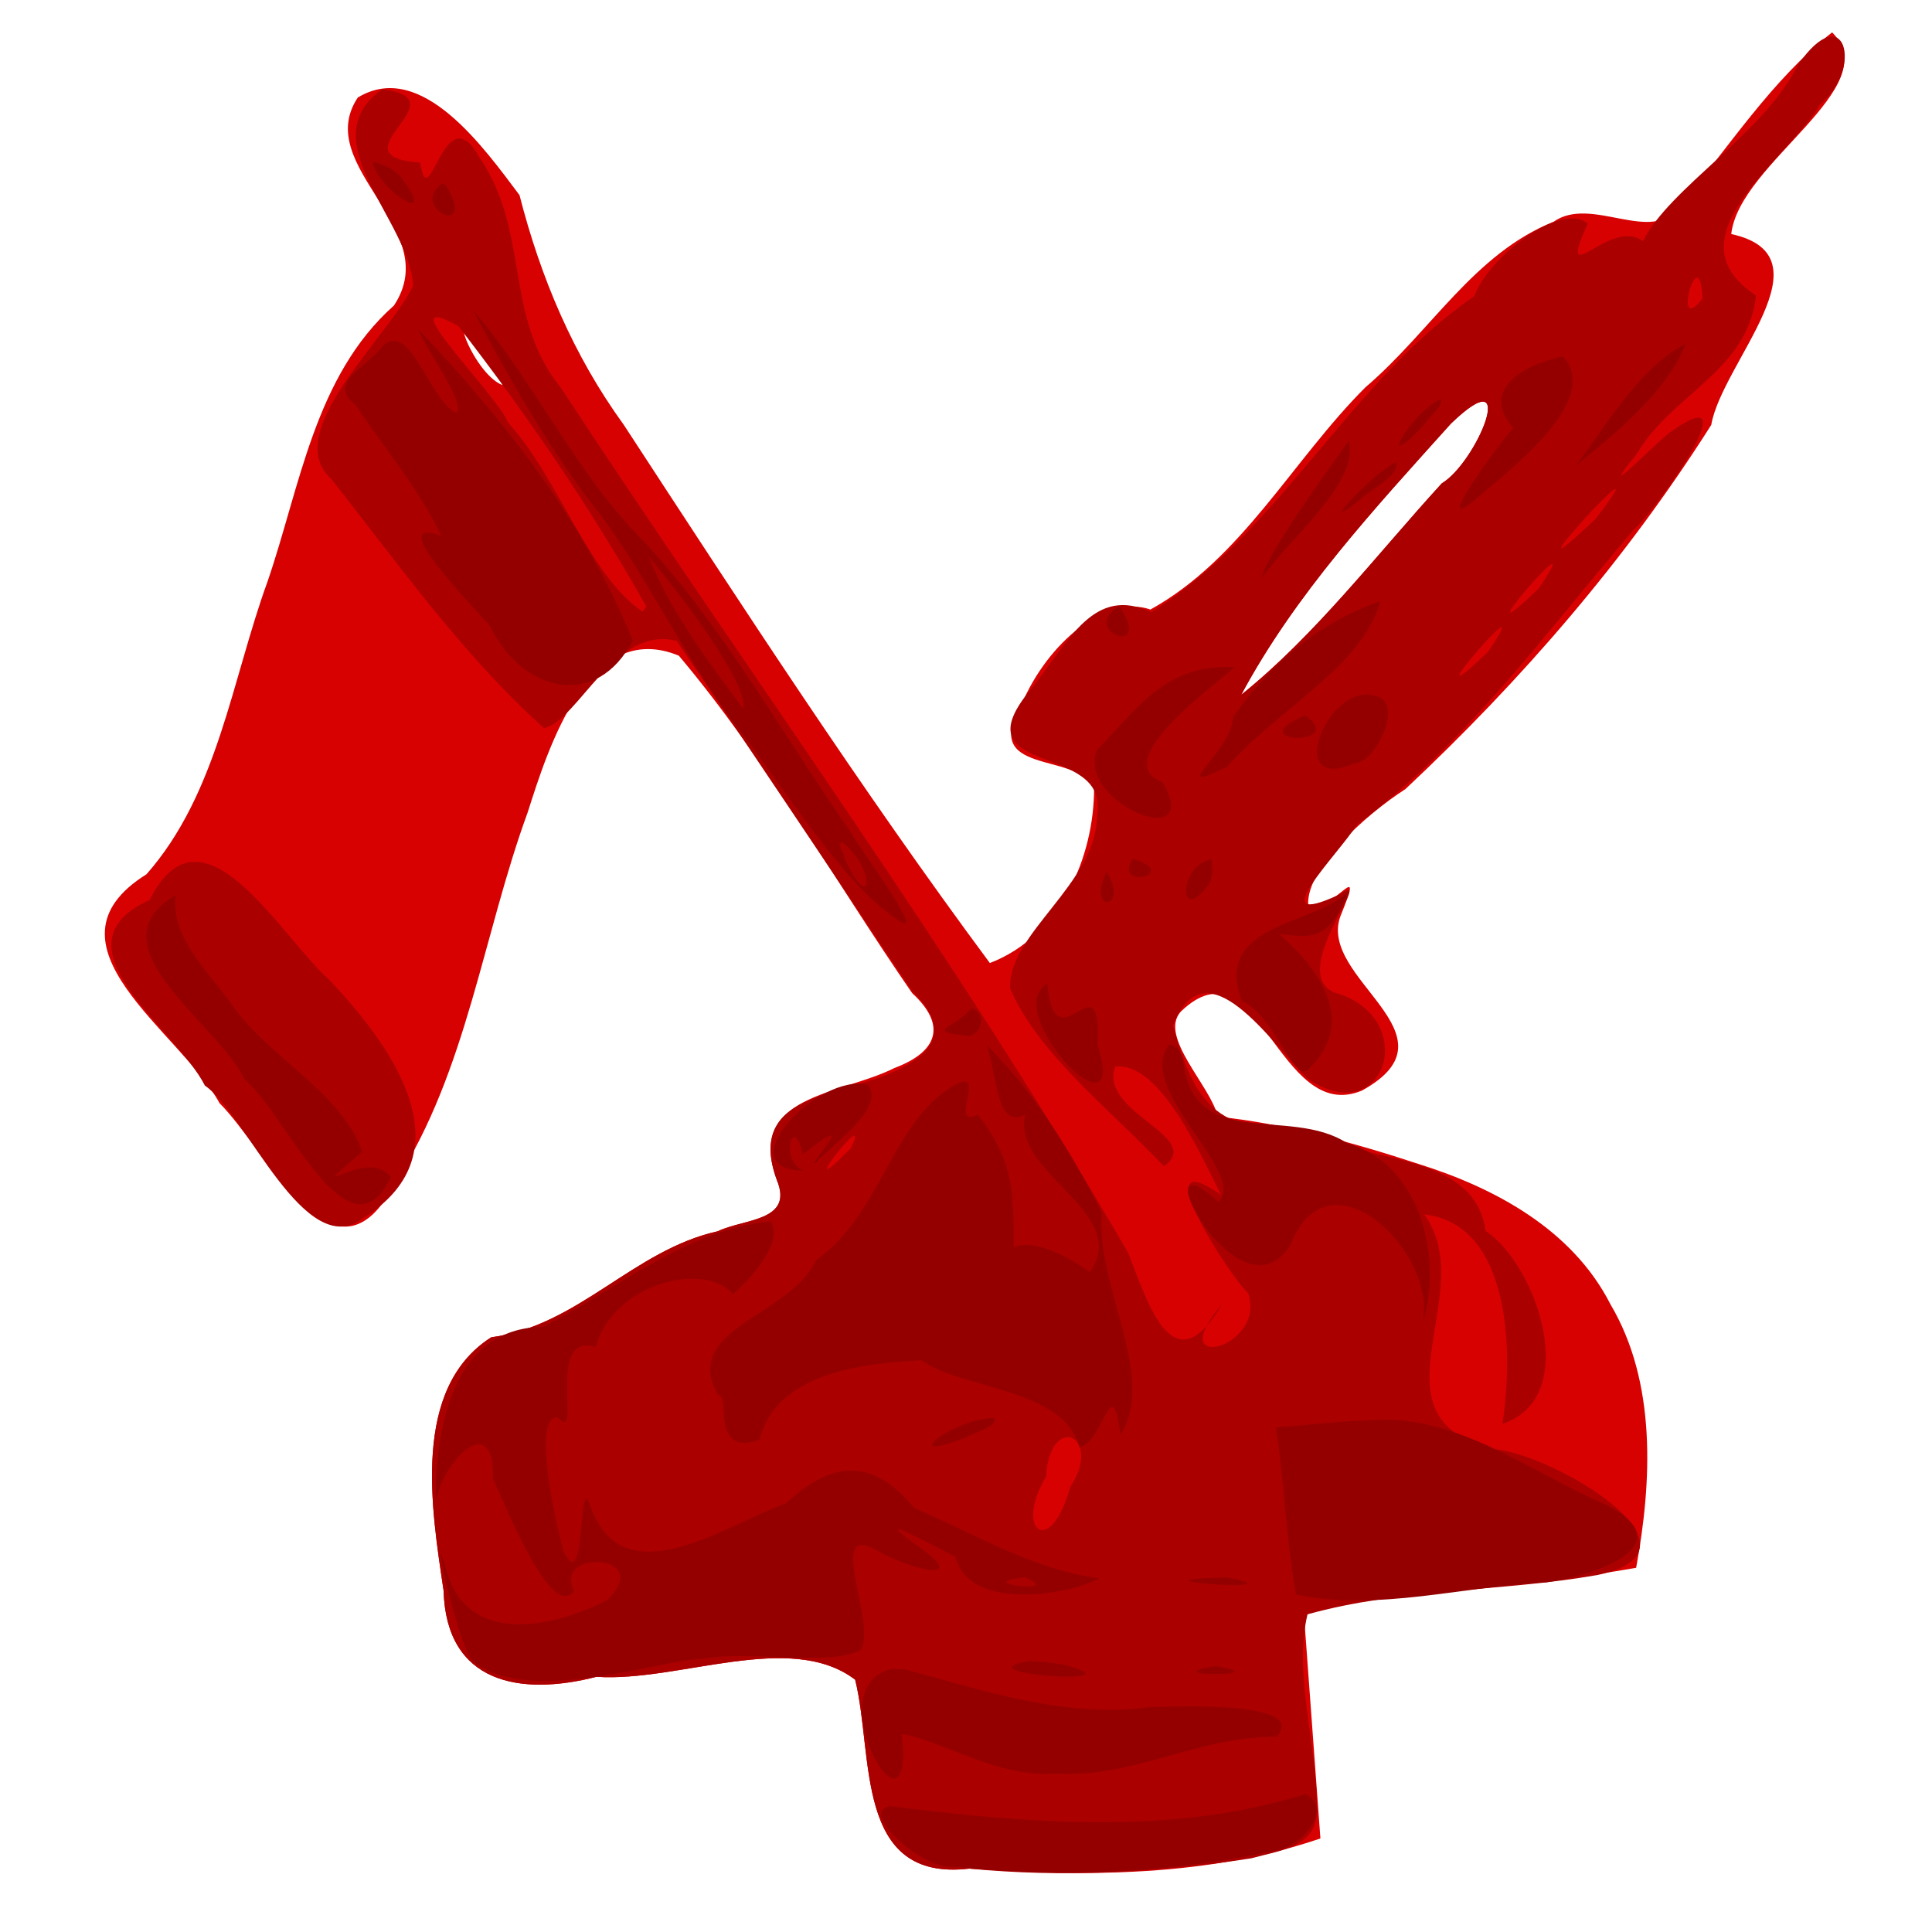 <?xml version="1.0" encoding="UTF-8" standalone="no"?>
<!-- Created with Inkscape (http://www.inkscape.org/) -->

<svg
   width="100mm"
   height="100mm"
   viewBox="0 0 100 100"
   version="1.1"
   id="svg9592"
   inkscape:version="1.1.1 (3bf5ae0d25, 2021-09-20)"
   sodipodi:docname="shocktroop.svg"
   xmlns:inkscape="http://www.inkscape.org/namespaces/inkscape"
   xmlns:sodipodi="http://sodipodi.sourceforge.net/DTD/sodipodi-0.dtd"
   xmlns="http://www.w3.org/2000/svg"
   xmlns:svg="http://www.w3.org/2000/svg">
  <sodipodi:namedview
     id="namedview9594"
     pagecolor="#ffffff"
     bordercolor="#666666"
     borderopacity="1.0"
     inkscape:pageshadow="2"
     inkscape:pageopacity="0.0"
     inkscape:pagecheckerboard="0"
     inkscape:document-units="mm"
     showgrid="false"
     width="100mm"
     inkscape:zoom="1.0482005"
     inkscape:cx="79.660333"
     inkscape:cy="224.67076"
     inkscape:window-width="1920"
     inkscape:window-height="1017"
     inkscape:window-x="-8"
     inkscape:window-y="-8"
     inkscape:window-maximized="1"
     inkscape:current-layer="layer1" />
  <defs
     id="defs9589" />
  <g
     inkscape:label="Layer 1"
     inkscape:groupmode="layer"
     id="layer1">
    <path
       style="fill:#d70101;stroke-width:0.655"
       d="m 50.16,96.721 c -5.962,0.688 -4.926,-5.877 -5.897,-9.78 -3.357,-2.56 -9.15,0.139 -13.389,-0.15 -3.958,1.015 -7.779,0.345 -7.914,-4.465 -0.628,-4.223 -1.68,-10.458 2.468,-13.109 4.509,-0.589 7.357,-4.52 11.724,-5.487 1.364,-0.656 3.945,-0.509 3.059,-2.651 -1.648,-4.417 3.298,-4.392 6.086,-5.8 2.265,-0.848 2.704,-2.229 0.917,-3.874 C 43.198,45.581 39.694,39.356 35.137,33.938 30.502,32.026 28.405,38.61 27.317,42.037 24.999,48.371 24.175,55.4 20.491,61.148 17.352,67.323 13.887,59.615 11.361,57.097 9.369,53.416 1.752,48.896 7.583,45.251 11.273,41.058 11.99,35.208 13.848,30.1 c 1.696,-4.936 2.438,-10.637 6.545,-14.289 2.631,-3.982 -4.264,-7.172 -1.873,-10.763 3.298,-2.005 6.578,2.674 8.37,5.052 1.088,4.257 2.785,8.292 5.398,11.891 6.139,9.4 12.261,18.837 18.947,27.856 3.621,-1.386 5.413,-5.468 5.395,-9.103 -0.989,-1.841 -5.886,-0.59 -3.766,-4.253 1.354,-3.245 4.404,-5.74 6.682,-4.942 4.74,-2.622 7.353,-7.733 11.126,-11.5 3.384,-2.885 5.615,-6.915 9.744,-8.573 1.955,-1.378 5.085,1.215 6.488,-0.772 2.57,-3.064 4.768,-6.538 7.926,-9.028 2.853,2.843 -4.811,6.734 -5.221,10.438 5.231,1.14 -0.477,6.647 -1.035,9.879 -4.425,6.982 -9.797,13.193 -15.83,18.851 -2.001,1.277 -5.362,4.244 -5.009,6.191 1.458,-0.013 2.922,-2.755 1.649,0.379 -1.213,3.258 6.353,6.134 1.117,9.031 -4.336,1.821 -5.358,-7.957 -9.38,-4.087 -1.177,1.297 1.558,3.859 1.912,5.441 3.354,0.341 7.018,1.334 10.41,2.454 3.898,1.224 7.94,3.371 9.917,7.264 2.392,4.039 2.145,9.192 1.326,13.632 -5.692,1.007 -11.484,1.322 -17.228,1.942 l 0.886,12.067 c -5.783,1.981 -12.146,1.984 -18.182,1.562 z M 74.625,25.021 c 1.833,-1.102 4.071,-6.559 0.477,-3.097 -3.942,4.386 -8.067,8.83 -10.857,14.04 3.864,-3.109 7.014,-7.264 10.38,-10.943 z M 25.207,18.346 c -2.35,-3.593 -0.835,0.92 0.795,1.588 -0.121,-0.593 -0.49,-1.083 -0.795,-1.588 z"
       id="color-brighter"
       sodipodi:nodetypes="scccccccccccccccccccccccccccccccccccccccssccccccc" />
    <path
       style="fill:#ab0000;stroke-width:0.655"
       d="m 50.16,96.721 c -5.962,0.688 -4.926,-5.877 -5.897,-9.78 -3.357,-2.56 -9.15,0.139 -13.389,-0.15 -3.958,1.015 -7.779,0.345 -7.914,-4.465 -0.628,-4.223 -1.68,-10.458 2.468,-13.109 4.508,-0.589 7.356,-4.518 11.721,-5.486 1.361,-0.657 3.942,-0.508 3.063,-2.645 -1.725,-4.721 3.789,-4.296 6.535,-5.849 2.053,-1.062 2.055,-2.426 0.467,-3.937 C 43.156,45.259 39.119,39.203 35.033,33.18 31.838,32.302 29.904,37.339 28.155,37.686 23.927,33.883 20.642,29.227 17.147,24.79 c -2.661,-2.38 2.899,-7.254 4.237,-9.991 -0.201,-3.472 -5.362,-7.528 -1.594,-10.178 4.206,0.504 -2.672,3.456 1.96,3.798 0.469,2.932 1.219,-3.562 3.043,-0.308 2.685,3.902 1.237,8.25 4.229,11.949 9.783,14.932 20.424,29.333 29.374,44.794 1.057,2.709 2.337,6.926 4.856,2.656 -3.161,3.672 2.32,2.262 1.355,-0.566 -1.247,-1.244 -5.35,-7.886 -1.403,-5.09 -1.114,-2.204 -3.2,-6.936 -5.485,-6.64 -0.858,2.4 4.663,3.621 2.525,5.155 -2.835,-3.005 -6.515,-5.82 -7.961,-9.215 -0.126,-2.819 4.472,-5.401 4.498,-8.943 0.711,-3.907 -7.383,-1.884 -3.346,-6.629 1.929,-2.461 3.191,-5.282 6.158,-3.898 6.714,-4.225 10.214,-11.876 16.713,-16.351 0.723,-1.993 4.445,-4.922 5.875,-3.757 -1.696,3.737 1.184,-0.375 2.853,0.906 1.422,-2.805 6.26,-5.552 8.033,-9.129 2.435,-3.514 3.408,0.187 1.132,2.053 -1.745,2.954 -7.896,6.884 -3.308,9.89 -0.422,3.917 -4.388,5.116 -6.17,8.194 -2.169,2.681 0.596,-0.197 1.659,-1.068 4.347,-3.154 -0.572,3.914 -1.822,4.994 -4.529,5.294 -8.692,11.098 -14.329,15.278 -0.959,1.529 -4.995,5.518 -0.905,3.606 2.131,-1.491 -3.127,4.426 0.046,5.162 4.094,1.443 2.277,7.053 -1.697,4.366 -1.88,-1.828 -5.25,-7.074 -6.969,-2.746 1.019,3.476 1.899,5.616 6.486,5.305 3.379,1.907 9.105,1.137 9.705,5.321 2.685,1.817 4.98,8.629 0.87,9.989 0.59,-3.77 0.41,-10.345 -4.046,-10.84 2.961,4.078 -3.128,10.493 3.566,12.15 2.851,0.136 11.674,5.202 5.397,6.516 -4.97,0.872 -10.148,0.681 -15.006,2.035 -0.707,2.989 0.396,6.425 0.476,9.607 0.288,2.404 -1.641,2.545 -3.389,3.021 -4.812,0.753 -9.751,1.001 -14.603,0.533 z m 5.233,-19.747 c 1.747,-2.683 -1.067,-3.909 -1.246,-0.546 -1.679,2.767 0.211,4.284 1.246,0.546 z M 44.02,59.451 c 1.292,-2.558 -3.292,3.358 1.4e-5,0 z M 74.625,25.021 c 1.833,-1.102 4.071,-6.559 0.477,-3.097 -3.942,4.386 -8.067,8.83 -10.857,14.04 3.864,-3.109 7.014,-7.264 10.38,-10.943 z m 2.393,8.719 c 2.984,-4.377 -4.506,4.316 0,0 z M 33.456,31.394 c -2.863,-5.068 -6.172,-9.922 -9.737,-14.522 -3.771,-2.085 2.019,3.544 2.58,5.006 2.635,2.878 4.14,7.881 6.965,9.785 z m 46.182,-0.929 c 2.984,-4.377 -4.506,4.316 0,0 z m 2.948,-3.603 c 4.096,-5.339 -5.59,5.274 0,0 z m 5.54,-11.418 c -0.158,-3.246 -1.646,2.136 0,0 z m -77.521,40.745 C 9.119,53.243 2.519,48.949 7.747,46.581 c 2.722,-5.463 6.782,1.923 9.292,4.131 3.17,3.342 7.252,8.889 1.782,12.323 -3.024,2.39 -6.088,-5.408 -8.217,-6.846 z"
       id="color-primary"
       sodipodi:nodetypes="scccccccccccccccccccccccccccccccccccccccccccccccccsscccssscccccccccccccccccccccc" />
    <path
       id="color-darker"
       style="fill:#940000;stroke-width:0.655"
       d="M 19.299,8.389 C 19.527,9.839 22.902,11.939 20.702,9.103 20.319,8.734 19.829,8.469 19.299,8.389 Z m 3.566,1.114 c -1.725,1.306 1.92,2.908 0.212,0.078 z m 1.629,6.551 c 1.623,3.143 3.718,6.747 5.879,9.687 3.175,3.907 5.086,8.601 8.27,12.515 2.354,3.222 5.212,7.592 7.6,9.195 2.174,1.702 -1.734,-3.474 -2.255,-4.44 C 40.521,38.044 37.556,32.646 33.465,28.167 29.882,24.657 27.736,19.874 24.494,16.054 Z m -2.849,0.983 c 0.539,1.268 2.466,3.862 1.987,4.342 -1.427,-0.618 -2.401,-4.942 -3.874,-3.417 -0.66,0.983 -2.905,1.828 -1.346,3.007 1.482,2.246 3.275,4.329 4.425,6.761 -3.121,-1.115 1.823,3.807 2.525,4.69 1.739,3.502 5.558,4.292 7.392,0.723 C 30.291,27.079 26.127,21.761 21.644,17.036 Z m 65.6,0.766 c -2.519,1.242 -4.557,4.95 -5.72,6.329 2.122,-1.709 4.778,-3.896 5.72,-6.329 z m -6.356,0.642 c -2.264,0.505 -4.233,1.817 -2.557,3.708 -0.651,0.679 -4.485,5.877 -1.865,3.618 1.8,-1.553 6.475,-5.104 4.423,-7.326 z m -6.288,2.194 c -1.63,0.737 -3.499,4.151 -0.857,1.31 0.216,-0.396 0.905,-0.811 0.857,-1.31 z m -4.793,2.183 c -1.157,1.601 -4.448,6.181 -4.497,7.109 1.379,-2.016 5.093,-4.978 4.497,-7.109 z m 2.456,1.102 c -1.116,0.452 -4.517,4.116 -1.746,1.828 0.509,-0.459 1.94,-1.159 1.746,-1.828 z m -38.687,4.894 c 1.663,1.923 5.253,6.734 4.889,7.86 -1.824,-2.458 -3.757,-5.009 -4.889,-7.86 z m 37.874,2.303 c -3.104,1.046 -5.627,3.168 -7.627,5.987 -0.02,1.745 -3.608,4.205 -0.303,2.574 2.764,-3.106 6.948,-5.139 7.931,-8.561 z m -13.509,0.255 c -2.173,1.263 1.829,2.765 0,0 z m 5.958,3.153 c -3.541,-0.173 -4.917,2.015 -7.136,4.308 -1.036,2.738 5.579,5.378 3.407,1.64 -2.943,-1.064 3.063,-5.258 3.728,-5.948 z m 7.275,1.487 c -2.425,-0.758 -4.794,5.111 -1.054,3.491 1.114,-0.023 2.604,-3.235 1.054,-3.491 z m -3.616,1.002 c -3.522,1.481 2.316,1.641 0,0 z m -23.994,6.551 c 1.854,1.416 1.527,3.975 0.127,0.801 0.036,-0.209 -0.38,-0.59 -0.127,-0.801 z m 15.074,0.875 c -1.102,1.653 2.59,0.817 0,0 z m 4.083,0.031 c -1.748,0.263 -1.789,3.622 -0.081,1.195 l 0.119,-0.518 z m -5.444,0.631 c -1.055,2.247 1.218,1.985 0,0 z m 12.489,1.051 c -1.711,1.757 -7.012,1.605 -5.49,5.655 1.633,0.667 2.709,4.276 3.427,3.549 2.72,-2.585 0.298,-5.456 -1.489,-7.012 1.639,0.166 2.586,0.417 3.552,-2.192 z M 9.098,46.329 c -4.495,2.624 2.283,6.703 3.561,9.556 2.047,1.575 5.374,9.636 7.564,5.048 -1.221,-1.71 -4.886,1.681 -1.478,-1.332 -1.098,-3.142 -5.013,-4.939 -6.915,-7.841 C 10.662,50.189 8.813,48.418 9.098,46.329 Z m 45.109,4.575 c -2.504,1.495 4.283,8.459 2.602,3.183 0.263,-4.773 -2.204,1.281 -2.602,-3.183 z m -3.916,1.272 c -0.888,1.076 -2.567,1.199 -0.114,1.447 0.71,-0.177 0.834,-1.203 0.114,-1.447 z m 0.741,1.871 c 0.584,1.352 0.466,4.491 2.037,3.641 -0.755,3.035 5.54,5.081 3.339,8.152 -1.462,-1.03 -3.054,-1.705 -3.937,-1.275 -0.022,-2.831 0.043,-4.397 -1.856,-6.883 -1.705,0.863 0.854,-2.975 -1.617,-1.254 -2.888,1.994 -3.496,6.493 -6.771,8.804 -1.272,2.87 -7.017,3.519 -5.067,6.974 0.698,-0.078 -0.457,3.224 2.166,2.316 0.784,-3.436 5.336,-3.971 8.378,-4.111 1.882,1.457 7.431,1.439 8.158,4.497 1.268,-0.226 1.67,-4.125 2.133,-0.645 1.914,-3.007 -1.296,-7.701 -0.969,-11.488 -1.544,-3.146 -3.517,-6.252 -5.994,-8.729 z m 9.506,0.001 c -1.897,2.236 4.076,6.675 2.532,8.163 -4.256,-3.854 1.107,6.525 3.736,2.202 1.973,-5.056 7.635,0.454 6.827,4.076 1.014,-3.121 0.053,-8.184 -3.892,-9.31 -3.005,-1.983 -8.085,0.533 -8.518,-4.429 l -0.288,-0.533 -0.397,-0.168 z m -15.613,2.11 c -2.552,-0.683 -7.356,4.399 -3.323,4.441 -1.344,-0.589 -0.499,-3.038 -0.052,-0.849 3.256,-2.564 0.065,0.809 0.666,0.439 0.832,-0.928 3.635,-2.842 2.709,-4.03 z m -3.296,4.431 0.115,-0.073 z m -1.749,2.631 c -4.503,0.467 -7.989,3.563 -11.777,5.456 -4.759,0.07 -5.567,5.378 -5.548,9.104 0.237,-1.978 3.023,-4.982 2.97,-1.224 0.817,1.8 3.043,7.309 4.19,5.792 -1.141,-2.202 4.253,-1.94 1.691,0.488 -3.322,1.651 -7.167,2.07 -8.257,-1.399 -0.962,-3.5 0.369,3.277 1.306,4.527 2.836,2.382 9.766,-0.077 11.936,-0.113 2.78,-0.429 6.385,0.4 8.136,-0.423 0.946,-1.364 -1.945,-6.852 0.965,-5.115 1.823,1.006 4.961,1.704 1.732,-0.493 -2.331,-1.703 1.429,0.368 2.24,0.761 0.653,2.842 5.859,1.984 7.446,1.114 -3.457,-0.452 -6.417,-2.285 -9.581,-3.643 -2.075,-2.473 -4.082,-2.603 -6.639,-0.25 -3.031,1.076 -8.338,4.897 -10.081,0.292 -0.735,-2.414 -0.216,4.723 -1.44,2.203 -0.43,-1.525 -1.668,-7.13 -0.274,-6.923 1.279,1.465 -0.72,-4.483 1.94,-3.651 0.9,-3.354 5.719,-4.443 7.097,-2.733 0.843,-0.709 2.691,-2.717 1.947,-3.769 z m 11.57,10.182 c -1.961,-0.055 -5.266,2.464 -1.458,1.008 0.225,-0.182 1.765,-0.607 1.458,-1.008 z m 20.253,0.077 c -1.891,0.032 -3.771,0.262 -5.656,0.398 0.428,2.869 0.531,5.847 1.03,8.652 4.25,0.896 8.671,-0.435 12.976,-0.628 2.374,-0.341 7.156,-1.861 3.144,-3.984 C 79.469,76.333 75.881,73.512 71.703,73.477 Z m -18.65,8.164 c 2.179,0.897 -2.971,0.303 0,0 z m 10.457,0.003 c -6.109,0.131 4.255,0.818 0,0 z m -10.22,4.322 c -3.878,0.691 6.218,1.326 1.719,0.183 l -0.872,-0.122 -0.847,-0.061 z m 9.644,0.265 c -3.451,0.551 3.4,0.562 0,0 z m -16.766,0.148 c -4.037,0.881 1.199,9.784 0.508,3.37 2.178,0.375 4.952,2.282 7.962,2.047 3.988,0.271 7.312,-1.923 11.444,-1.908 1.546,-1.748 -4.362,-1.61 -6.593,-1.524 -4.43,0.562 -8.48,-0.837 -12.628,-1.958 z m 21.409,6.475 c -6.95,2.182 -14.405,1.507 -21.518,0.63 -1.66,0.311 1.796,3.389 3.36,3.129 5.51,0.607 11.369,0.323 16.783,-0.871 1.484,-0.416 2.691,-2.215 1.375,-2.888 z"
       sodipodi:nodetypes="cccccccccccccccccccccccccccccccccccccccccccccccccccccccccccccccccccccccccccccccccccccccccccccccccscccccccsccccccccsccccccccccccccccccccsccccccccccccccsccccccccccccccccc" />
  </g>
</svg>

